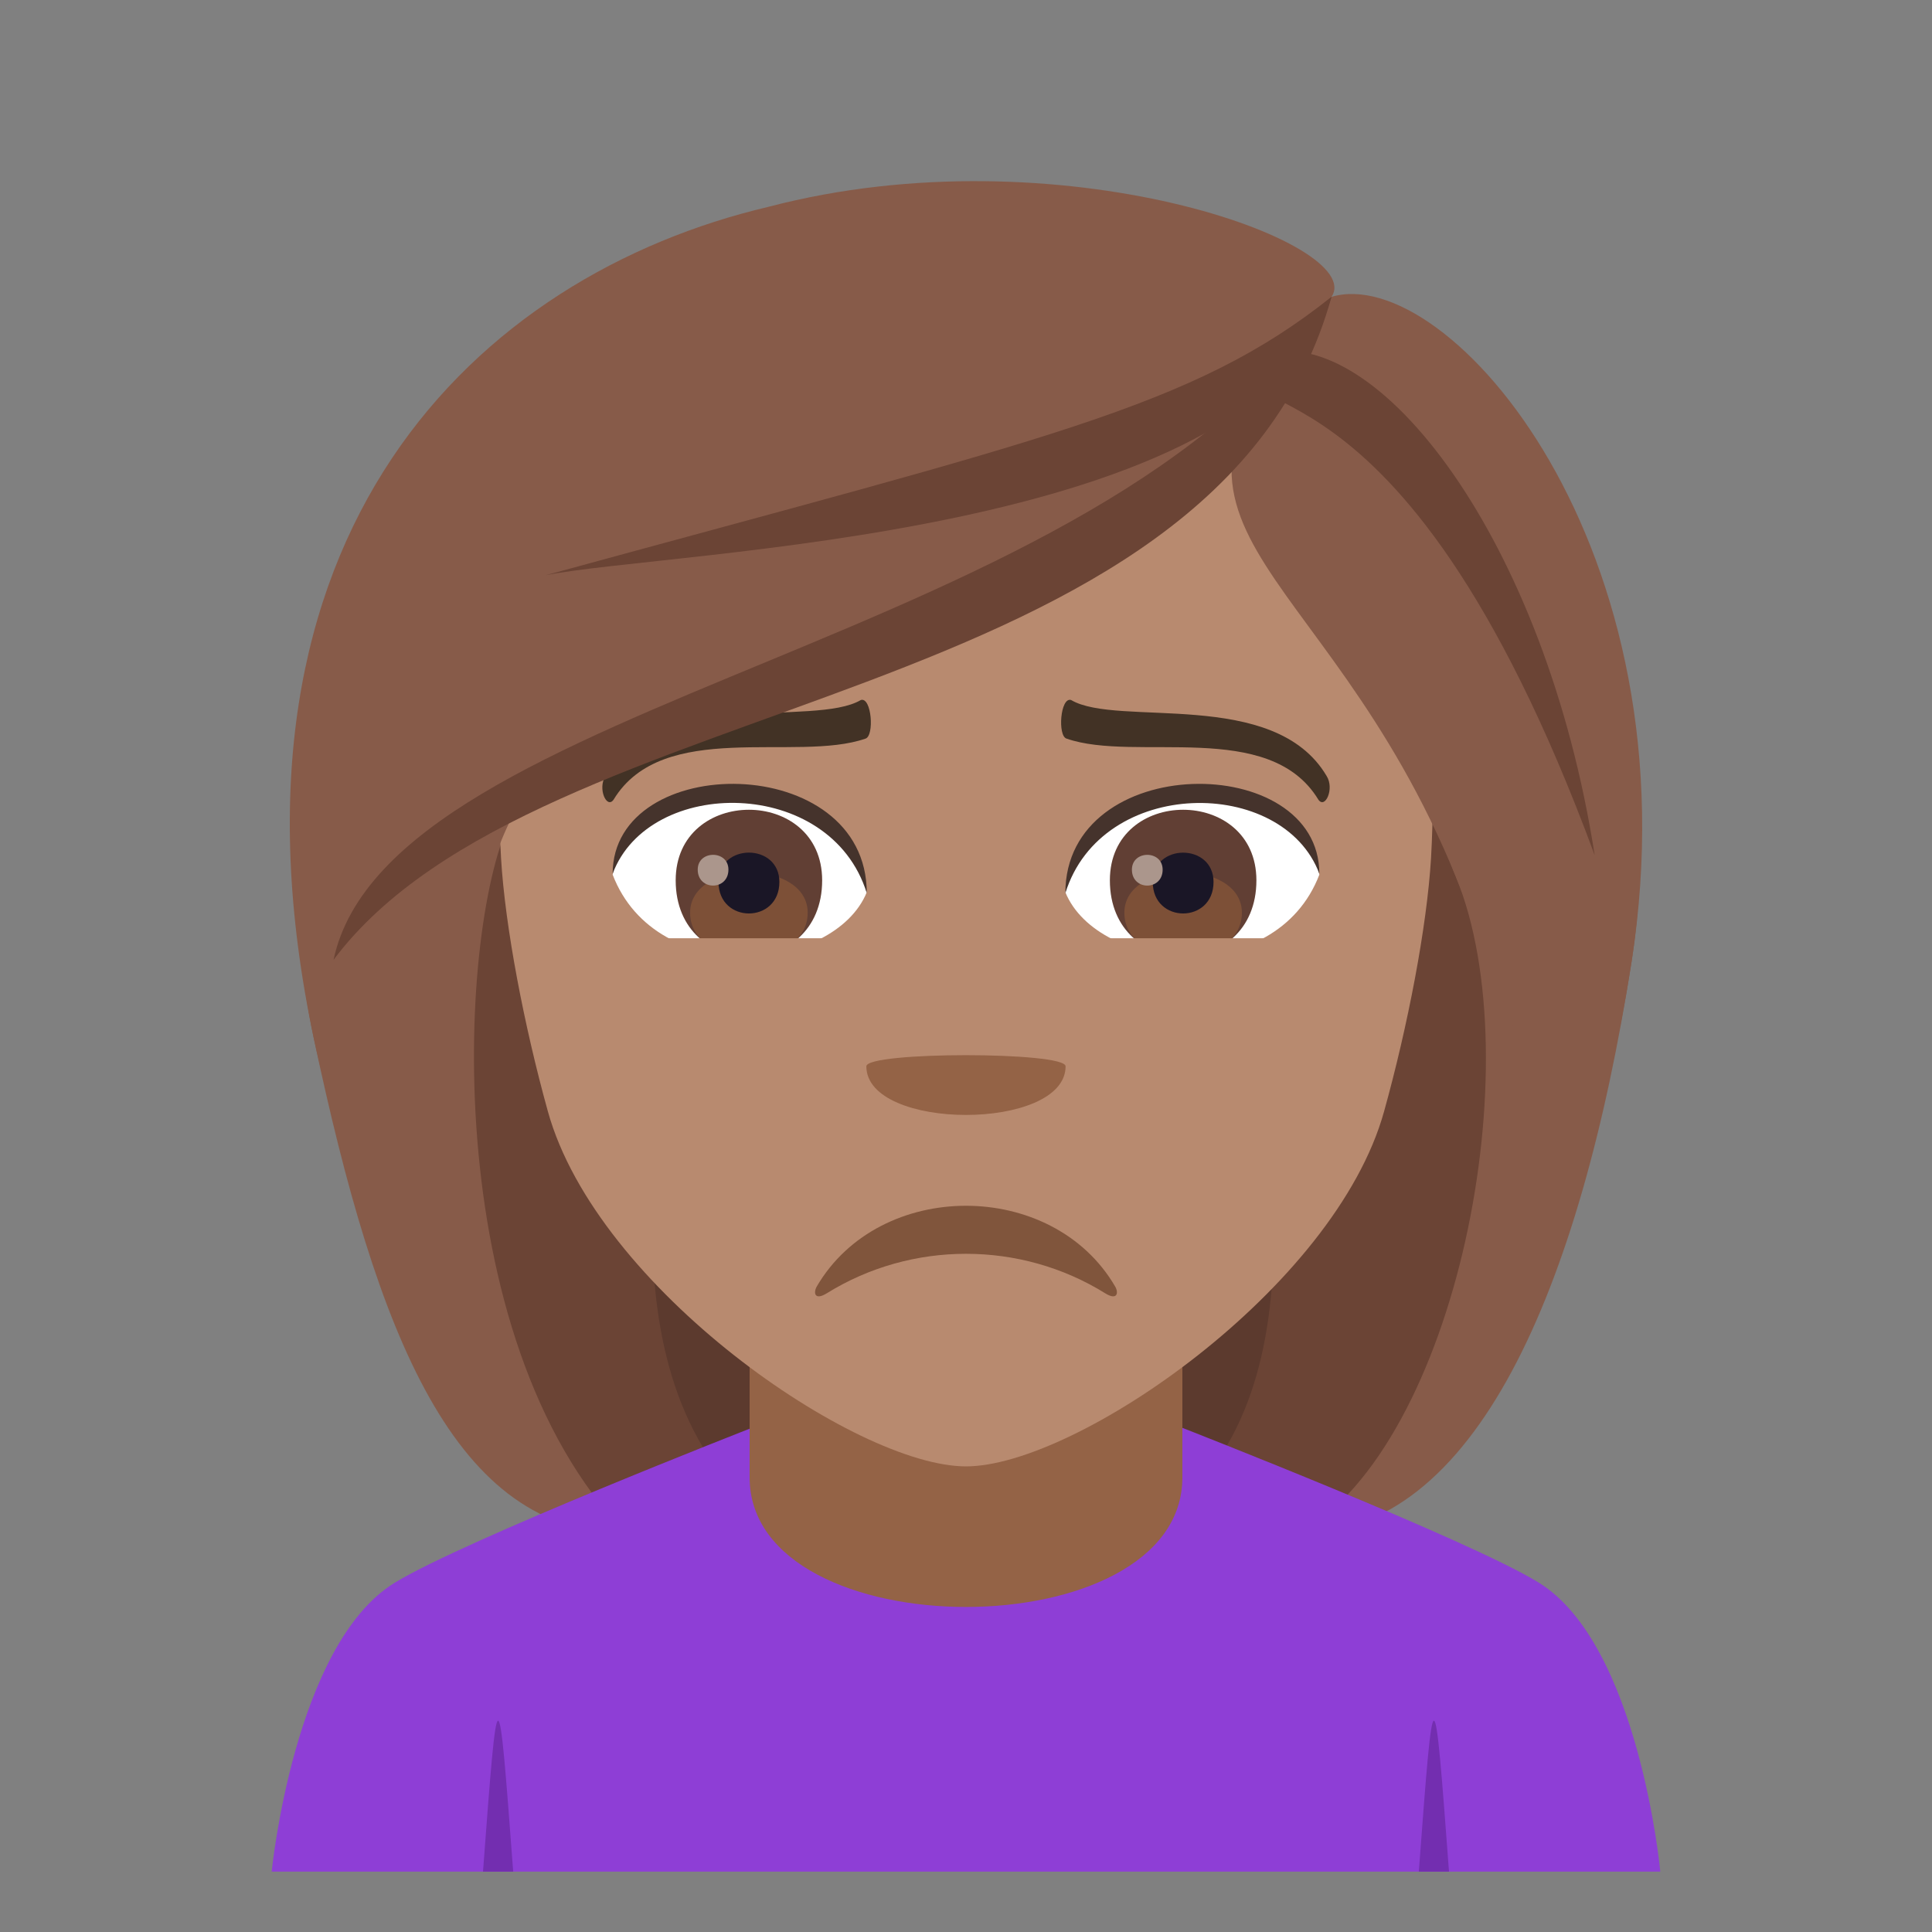 <?xml version="1.0" encoding="utf-8"?>
<!-- Generator: Adobe Illustrator 19.0.0, SVG Export Plug-In . SVG Version: 6.00 Build 0)  -->
<svg version="1.1" id="Layer_1" xmlns="http://www.w3.org/2000/svg" xmlns:xlink="http://www.w3.org/1999/xlink" x="0px" y="0px"
	 width="64px" height="64px" viewBox="0 0 64 64" enable-background="new 0 0 64 64" xml:space="preserve">
<rect x="0" y="0" width="64" height="64" fill="#808080" stroke="none"/>
<path fill="#5C3A2E" d="M19.938,16.643c-8.131,34.903-7.389,34.155,9.73,34.155C20.195,44.172,38.342,16.169,19.938,16.643z"/>
<path fill="#6B4435" d="M17.004,16.103c-5.934,26.52-0.815,33.329,3.732,34.696h5.209C13.756,42.212,32.811,15.581,17.004,16.103z"
	/>
<path fill="#5C3A2E" d="M43.861,16.642c8.131,34.905,7.387,34.157-9.731,34.157C42.842,45.479,25.457,16.167,43.861,16.642z"/>
<path fill="#6B4435" d="M46.793,16.101c8.674,24.127-0.018,33.581-3.732,34.698h-5.207C50.045,42.91,30.99,15.579,46.793,16.101z"/>
<path fill="#875B49" d="M48.236,29.065c2.512,6.133,0.027,18.722-5.176,21.733c5.766,0,9.277-7.979,10.99-18.954
	C56.189,18.128,43.762,18.12,48.236,29.065z"/>
<path fill="#875B49" d="M10.393,34.39c2.1,9.905,4.686,16.409,10.344,16.409c-6.309-6.529-5.566-20.308-3.773-23.735
	C26.102,21.622,6.84,17.634,10.393,34.39z"/>
<path fill="#8E3ED6" d="M13.076,52.43c2.303-1.412,11.85-5.139,11.85-5.139h14.219c0,0,9.539,3.721,11.828,5.135
	C54.297,54.48,55,62,55,62H9C9,62,9.74,54.473,13.076,52.43z"/>
<path fill="#946346" d="M24.832,48.939c0,5.725,14.336,5.725,14.336,0c0-3.492,0-9.263,0-9.263H24.832
	C24.832,39.677,24.832,44.432,24.832,48.939z"/>
<path fill="#B88A6F" d="M32,8.255c-10.836,0-16.055,8.824-15.402,20.17c0.133,2.281,0.768,5.57,1.551,8.391
	C19.773,42.675,28.35,48.576,32,48.576c3.648,0,12.227-5.901,13.85-11.761c0.785-2.82,1.418-6.109,1.555-8.391
	C48.053,17.079,42.838,8.255,32,8.255z"/>
<path fill="#732EB0" d="M16,62h1C16.5,55.334,16.5,55.334,16,62z"/>
<path fill="#732EB0" d="M47,62h1C47.5,55.334,47.5,55.334,47,62z"/>
<path fill="#946346" d="M35.299,35.323c0,2.148-6.6,2.148-6.6,0C28.699,34.831,35.299,34.831,35.299,35.323z"/>
<path fill="#80553C" d="M27.385,42.844c2.81-1.747,6.422-1.747,9.23,0c0.398,0.246,0.449-0.02,0.324-0.23
	c-2.08-3.562-7.799-3.562-9.881,0C26.938,42.824,26.984,43.09,27.385,42.844z"/>
<path fill="#423225" d="M43.945,25.704c-1.736-2.936-6.916-1.599-8.465-2.516c-0.357-0.104-0.449,1.19-0.15,1.279
	c2.291,0.798,6.717-0.658,8.342,2.022C43.896,26.812,44.213,26.126,43.945,25.704z"/>
<path fill="#423225" d="M20.057,25.704c1.734-2.935,6.912-1.599,8.461-2.516c0.357-0.104,0.451,1.19,0.152,1.28
	c-2.289,0.796-6.717-0.659-8.344,2.021C20.102,26.812,19.787,26.126,20.057,25.704z"/>
<path fill="#FFFFFF" d="M43.705,28.974c-1.447,3.787-7.336,3.232-8.414,0.582C36.107,25.29,42.908,24.927,43.705,28.974z"/>
<path fill="#613F34" d="M36.766,29.162c0,3.356,4.854,3.356,4.854,0C41.619,26.045,36.766,26.045,36.766,29.162z"/>
<path fill="#7D5037" d="M37.246,30.234c0,1.926,3.893,1.926,3.893,0C41.139,28.449,37.246,28.449,37.246,30.234z"/>
<path fill="#1A1626" d="M38.186,29.215c0,1.393,2.014,1.393,2.014,0C40.199,27.922,38.186,27.922,38.186,29.215z"/>
<path fill="#AB968C" d="M37.496,28.809c0,0.703,1.018,0.703,1.018,0C38.514,28.154,37.496,28.154,37.496,28.809z"/>
<path fill="#45332C" d="M43.705,28.944c0-4.072-8.414-4.072-8.414,0.645C36.49,25.718,42.504,25.718,43.705,28.944z"/>
<path fill="#FFFFFF" d="M20.295,28.974c1.449,3.787,7.34,3.232,8.418,0.582C27.895,25.29,21.094,24.927,20.295,28.974z"/>
<path fill="#613F34" d="M22.383,29.162c0,3.356,4.852,3.356,4.852,0C27.234,26.045,22.383,26.045,22.383,29.162z"/>
<path fill="#7D5037" d="M22.861,30.234c0,1.924,3.895,1.924,3.895,0C26.756,28.449,22.861,28.449,22.861,30.234z"/>
<path fill="#1A1626" d="M23.801,29.215c0,1.393,2.017,1.393,2.017,0C25.818,27.92,23.801,27.92,23.801,29.215z"/>
<path fill="#AB968C" d="M23.113,28.807c0,0.705,1.017,0.705,1.017,0C24.131,28.154,23.113,28.154,23.113,28.807z"/>
<path fill="#45332C" d="M20.295,28.944c0-4.072,8.418-4.072,8.418,0.643C27.514,25.714,21.498,25.714,20.295,28.944z"/>
<rect x="18.705" y="31.081" fill="#B88A6F" width="26.588" height="2.48"/>
<path fill="#875B49" d="M44.107,9.833c-7.598,7.785-0.346,8.287,4.129,19.232c2.512,6.133,4.102,13.755,5.814,2.779
	C56.189,18.128,47.969,8.689,44.107,9.833z"/>
<path fill="#875B49" d="M25.457,6.851C15.822,9.118,6.84,17.634,10.393,34.39c2.1,9.905,4.777-3.898,6.57-7.326
	c9.139-5.441,24.769-9.561,27.144-17.23C45.313,8.062,35.098,4.325,25.457,6.851z"/>
<path fill="#6B4435" d="M18.074,19.056c4.074-0.826,23.566-1.215,26.033-9.223C39.502,13.503,34.729,14.503,18.074,19.056z"/>
<path fill="#6B4435" d="M11.049,31.796c6.836-9.123,29.229-8.117,33.059-21.963C36.672,21.454,12.918,23.024,11.049,31.796z"/>
<path fill="#6B4435" d="M41.855,11.729c-1.766,2.781,4.363-1.303,10.971,16.6C51.197,17.862,45.615,10.657,41.855,11.729z"/>
</svg>
